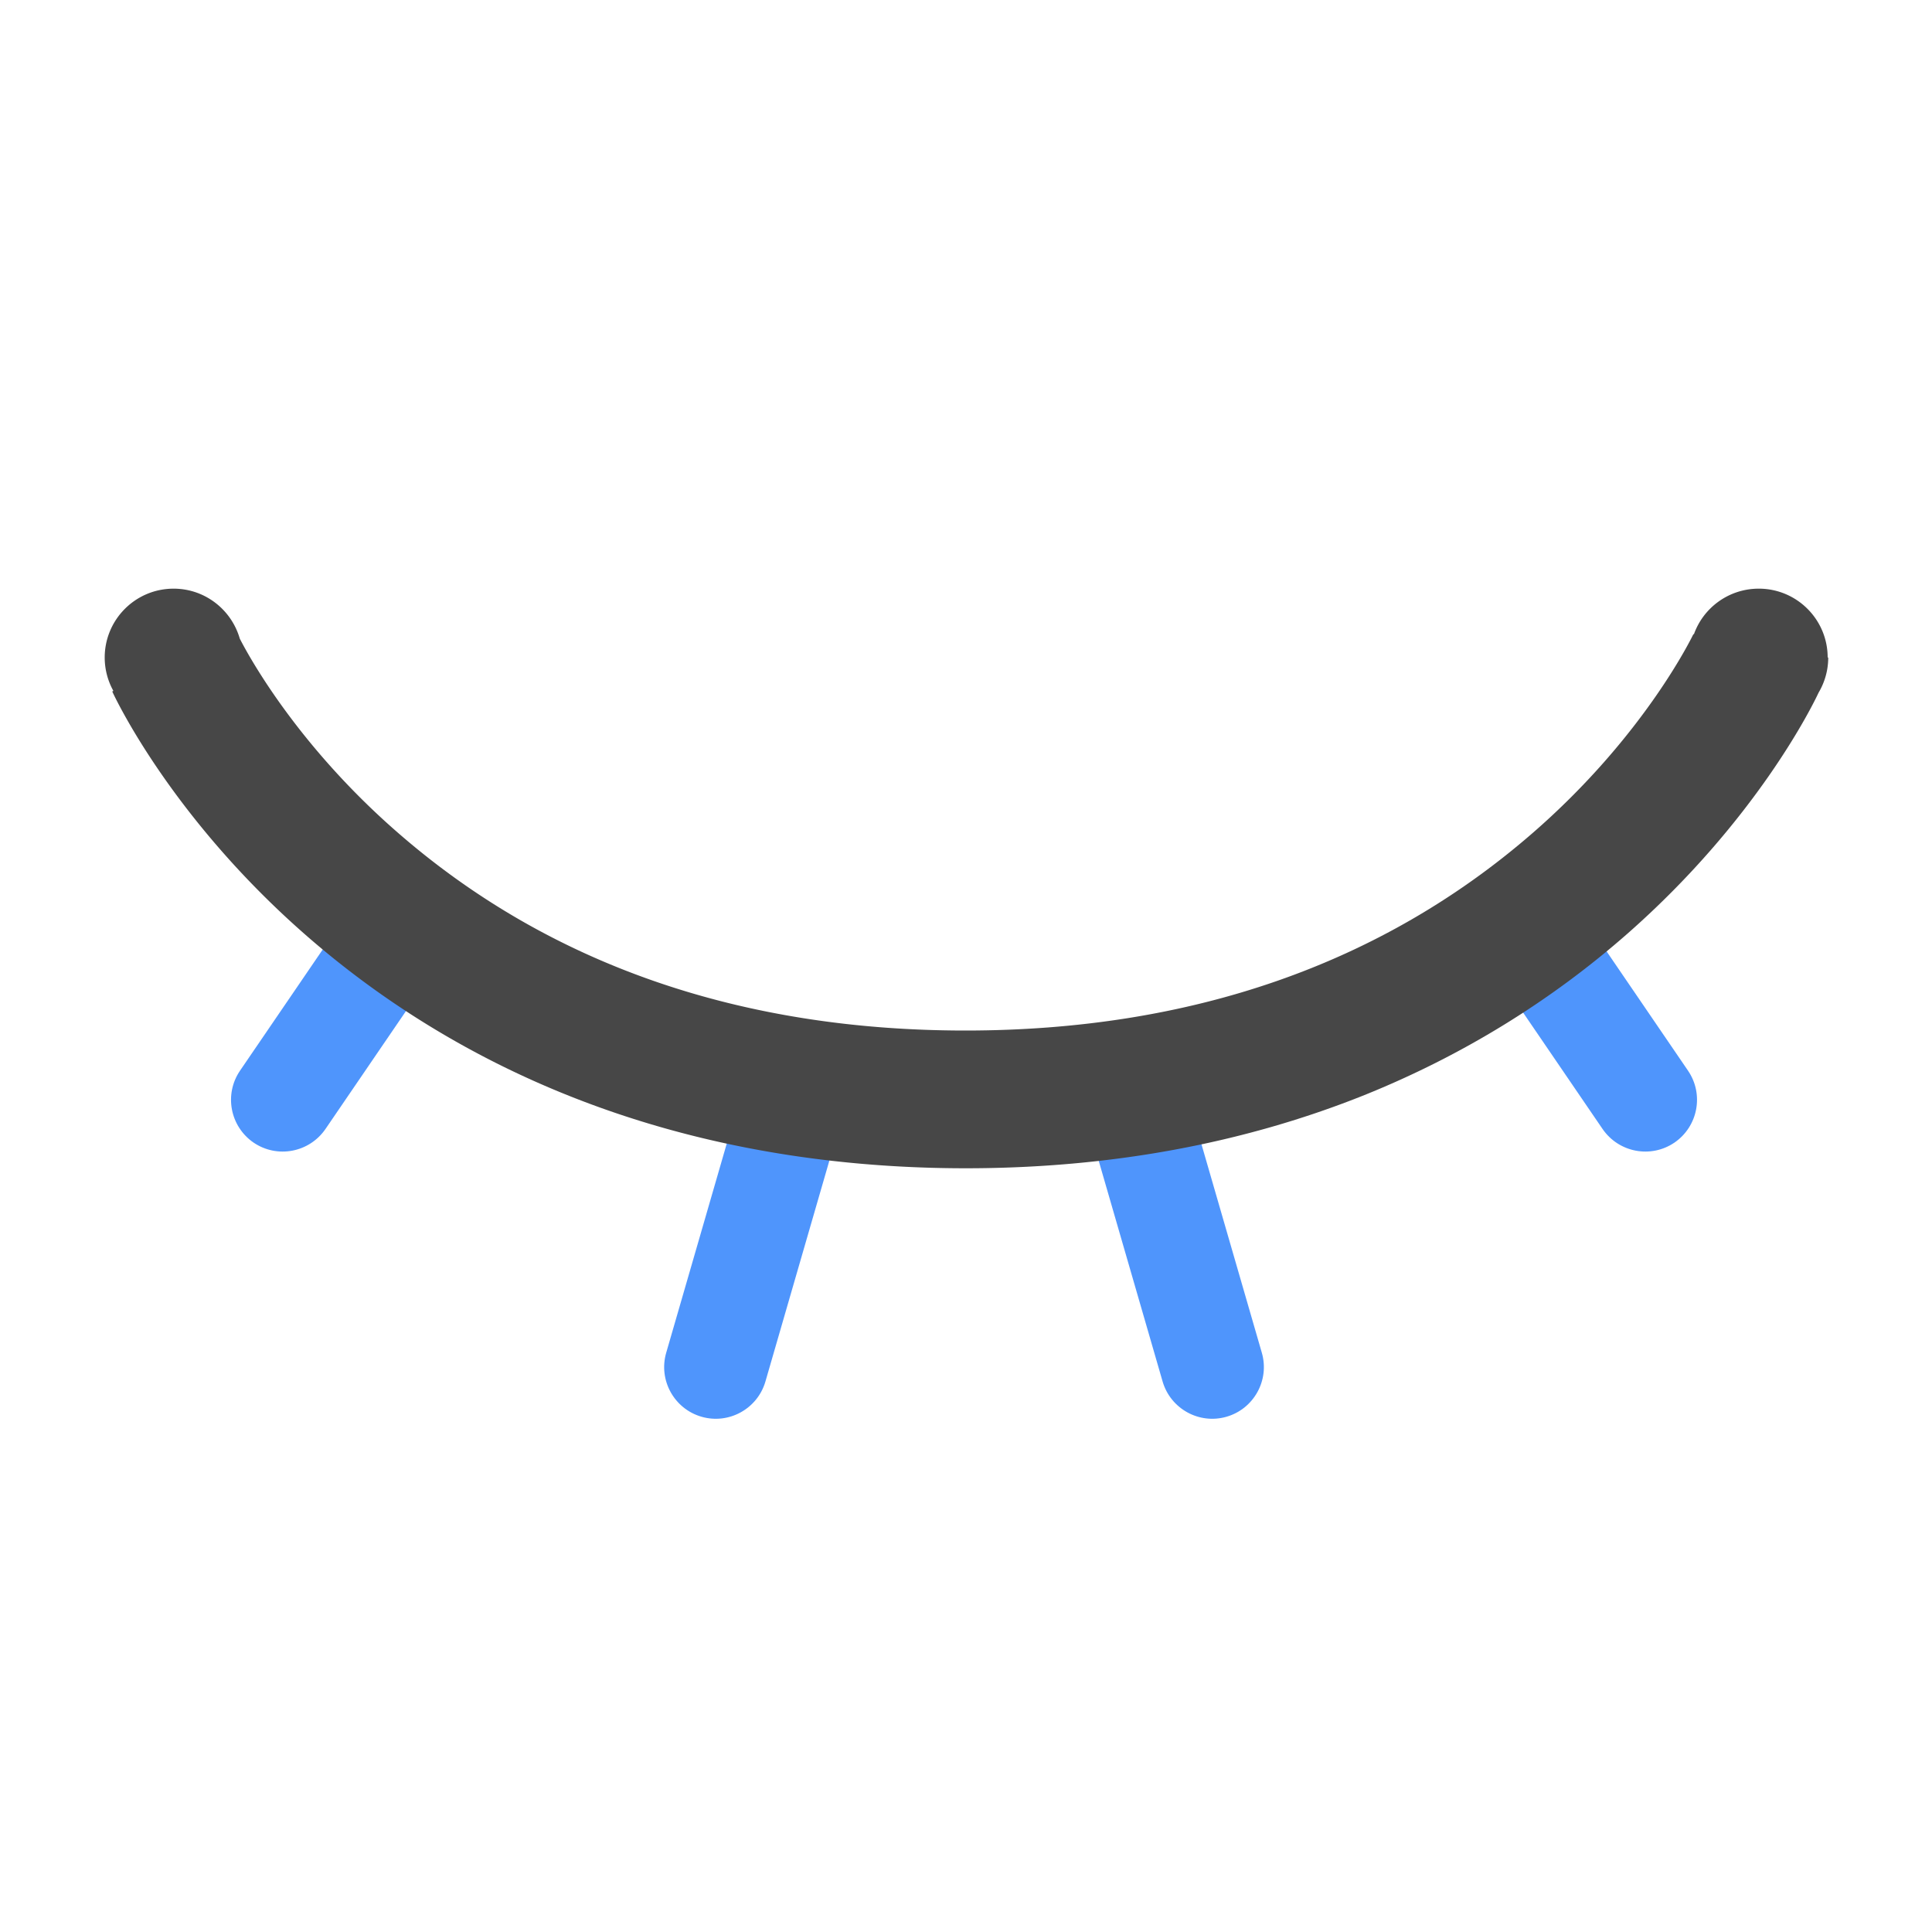 <svg xmlns="http://www.w3.org/2000/svg" viewBox="0 0 1024 1024" version="1.1"><path d="M650.1 750.9c-14.5 4.2-29.7-4.2-33.9-18.7l-36.1-124.7c-4.2-14.5 4.2-29.7 18.7-33.9 14.5-4.2 29.7 4.2 33.9 18.7l36.1 124.7c4.2 14.5-4.2 29.7-18.7 33.9zM371.8 750.9c14.5 4.2 29.7-4.2 33.9-18.7l36.1-124.7c4.2-14.5-4.2-29.7-18.7-33.9-14.5-4.2-29.7 4.2-33.9 18.7l-36.1 124.7c-4.2 14.5 4.2 29.7 18.7 33.9zM134.4 605.6c12.5 8.5 29.5 5.3 38.1-7.2l55.7-81.6c8.5-12.5 5.3-29.5-7.2-38.1-12.5-8.5-29.5-5.3-38.1 7.2l-55.7 81.6c-8.5 12.5-5.3 29.5 7.2 38.1zM887.5 605.6c-12.5 8.5-29.5 5.3-38.1-7.2l-55.7-81.6c-8.5-12.5-5.3-29.5 7.2-38.1 12.5-8.5 29.5-5.3 38.1 7.2l55.7 81.6c8.5 12.5 5.3 29.5-7.2 38.1z" fill="#4F95FC" p-id="3948"></path><path d="M968.7 348.5c0-20.2-16.4-36.5-36.5-36.5-15.9 0-29.4 10.1-34.4 24.2l-0.3-0.1 0.1-0.1c-0.3 0.5-25.5 53.7-85.6 105.8-79.9 69.3-180.9 104.4-300.3 104.4s-220.5-35.1-300.3-104.4c-52.7-45.7-78.6-92.2-84.3-103.3-4.4-15.3-18.4-26.5-35.1-26.5-20.2 0-36.5 16.4-36.5 36.5 0 6.4 1.7 12.5 4.6 17.7l-0.6 0.3c1.2 2.6 30.5 65.6 101.2 127.9 41.2 36.3 88.3 65.3 139.9 86 64 25.7 135.1 38.8 211.3 38.8s147.2-13.1 211.3-38.8c51.6-20.8 98.7-49.7 139.9-86 67.7-59.7 97.4-120 100.8-127.3a36.4 36.4 0 0 0 5.1-18.6z" fill="#474747" p-id="3949"></path></svg>